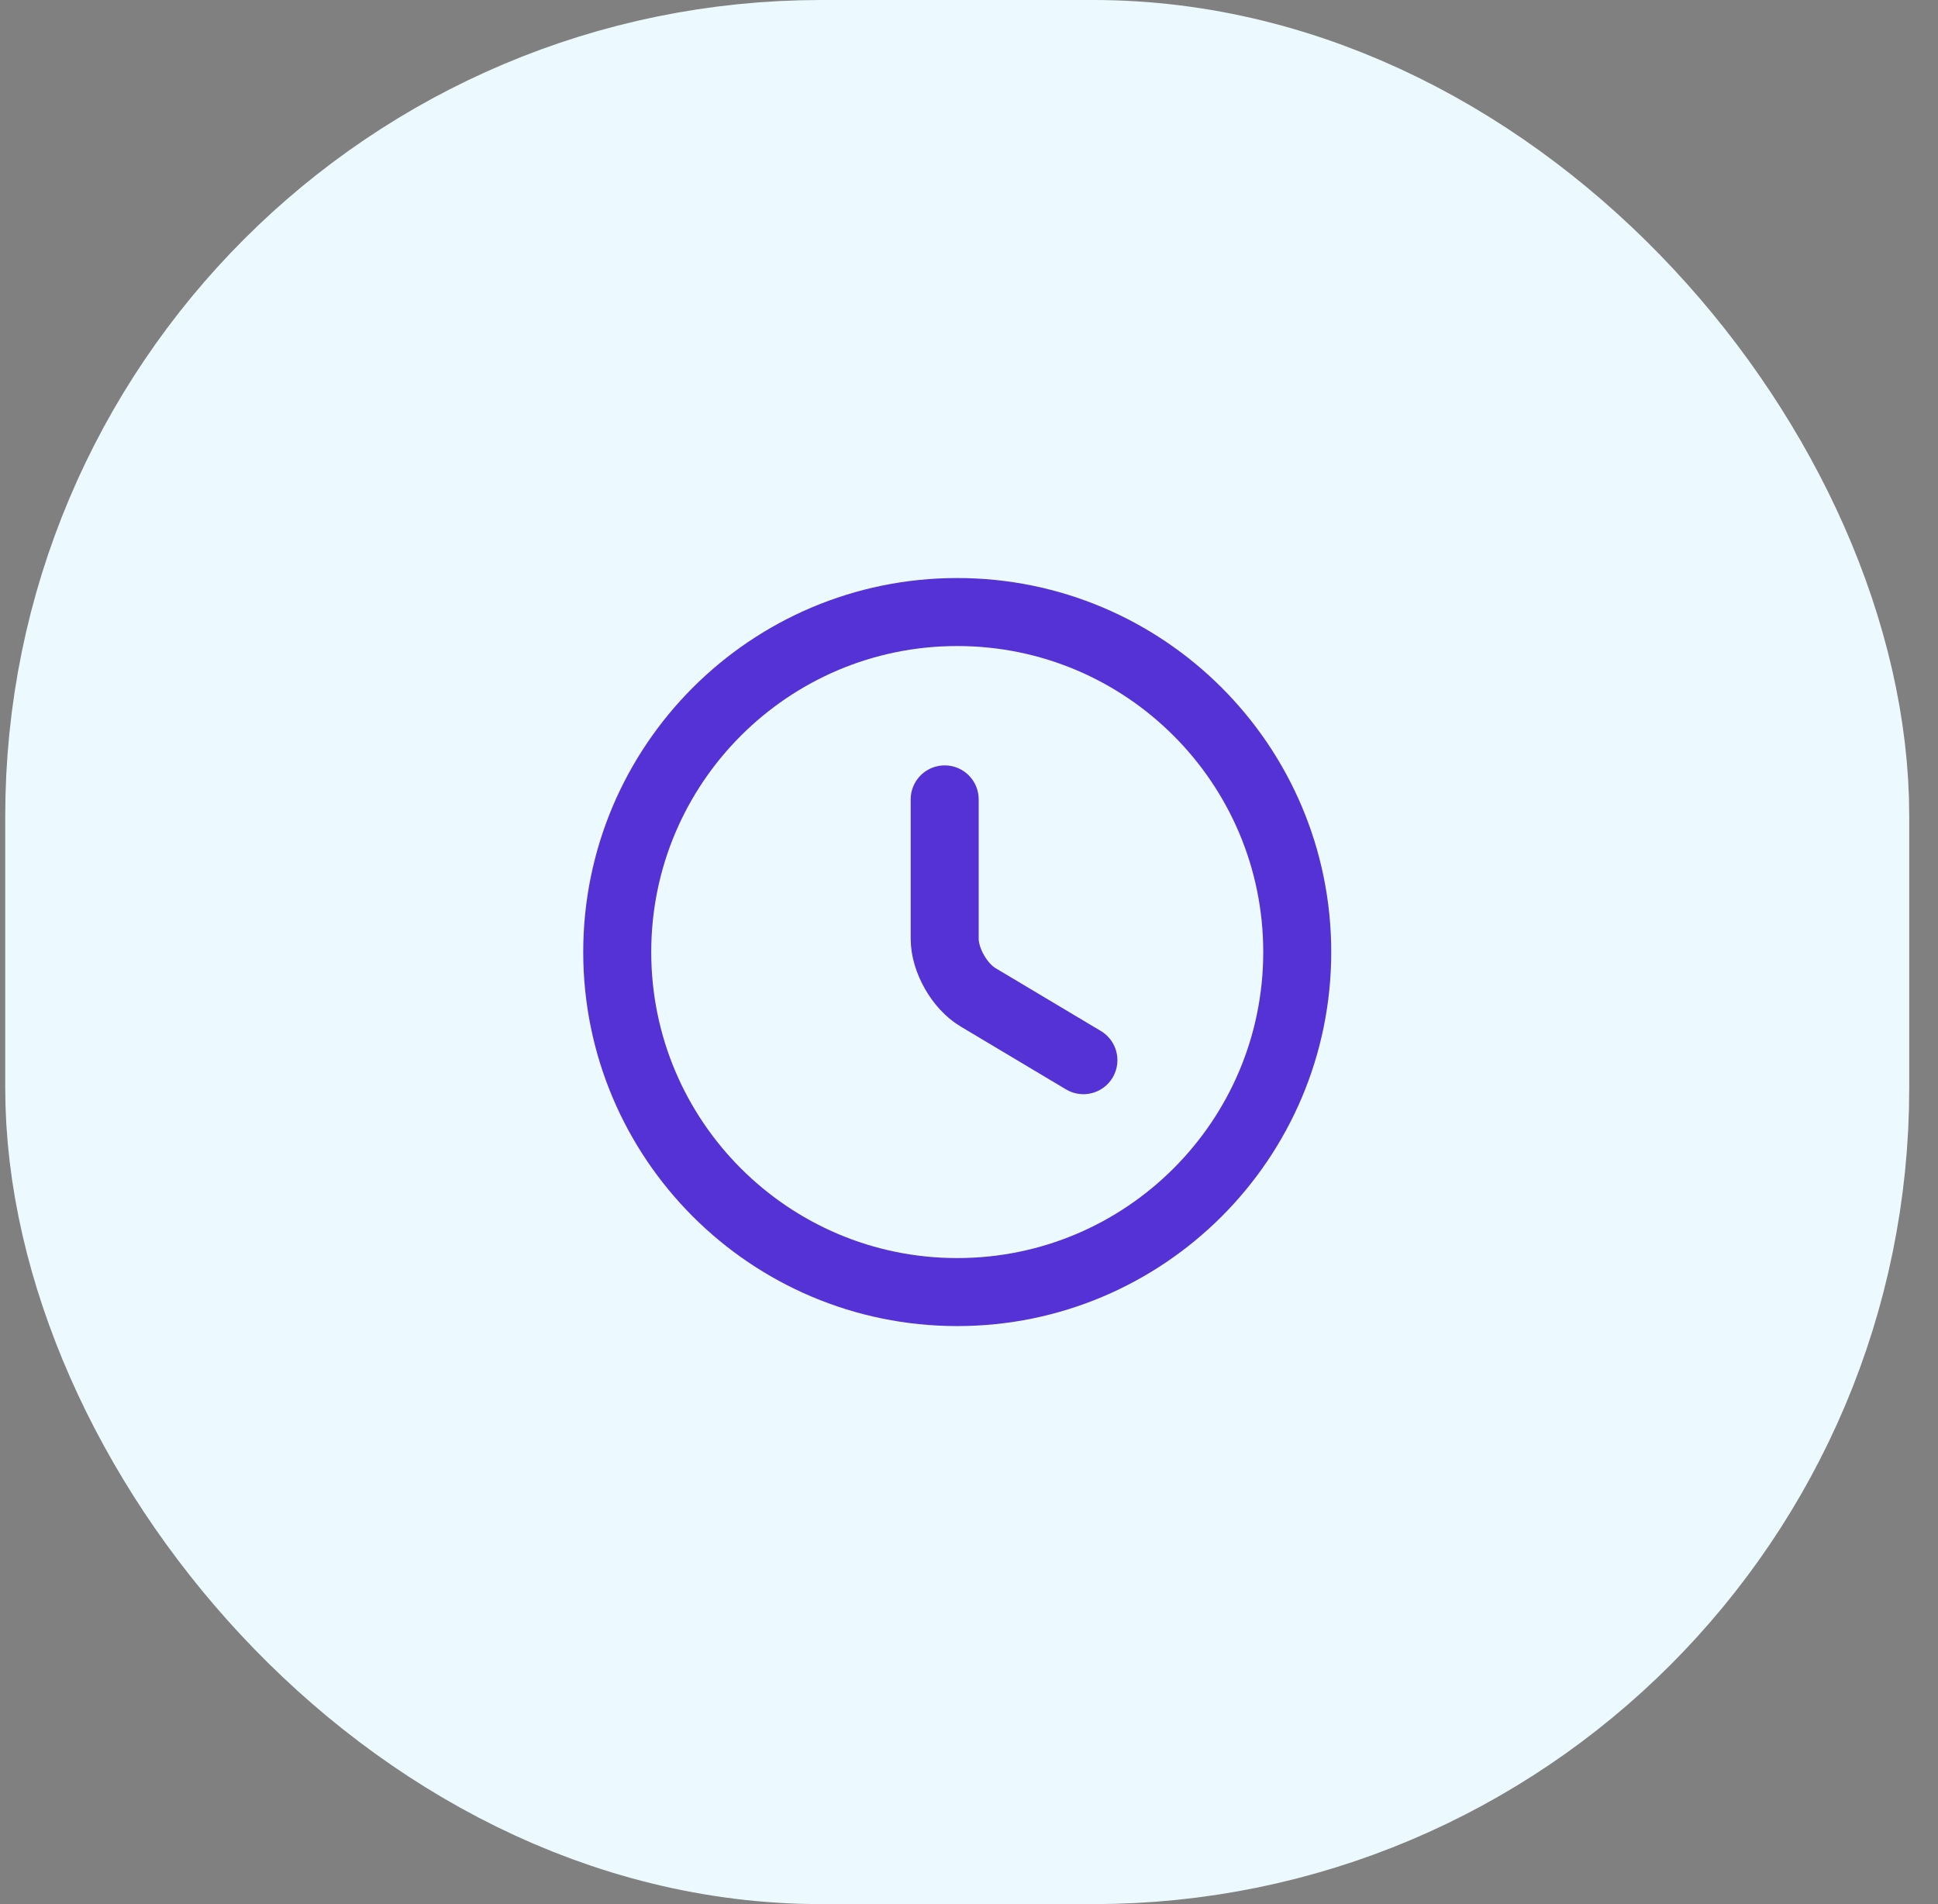 <svg width="57" height="56" viewBox="0 0 57 56" fill="none" xmlns="http://www.w3.org/2000/svg">
<rect x="0" y="0" width="57" height="56" fill="#808080" stroke="none"/>
<rect x="4.154" y="4" width="48" height="48" rx="20" fill="#ECF9FE"/>
<rect x="4.154" y="4" width="48" height="48" rx="20" stroke="#ECF9FE" stroke-width="8"/>
<path d="M38.154 28C38.154 33.52 33.674 38 28.154 38C22.634 38 18.154 33.52 18.154 28C18.154 22.48 22.634 18 28.154 18C33.674 18 38.154 22.48 38.154 28Z" stroke="#5532D5" stroke-width="2" stroke-linecap="round" stroke-linejoin="round"/>
<path d="M31.865 31.18L28.765 29.33C28.225 29.01 27.785 28.24 27.785 27.61V23.51" stroke="#5532D5" stroke-width="2" stroke-linecap="round" stroke-linejoin="round"/>
</svg>
